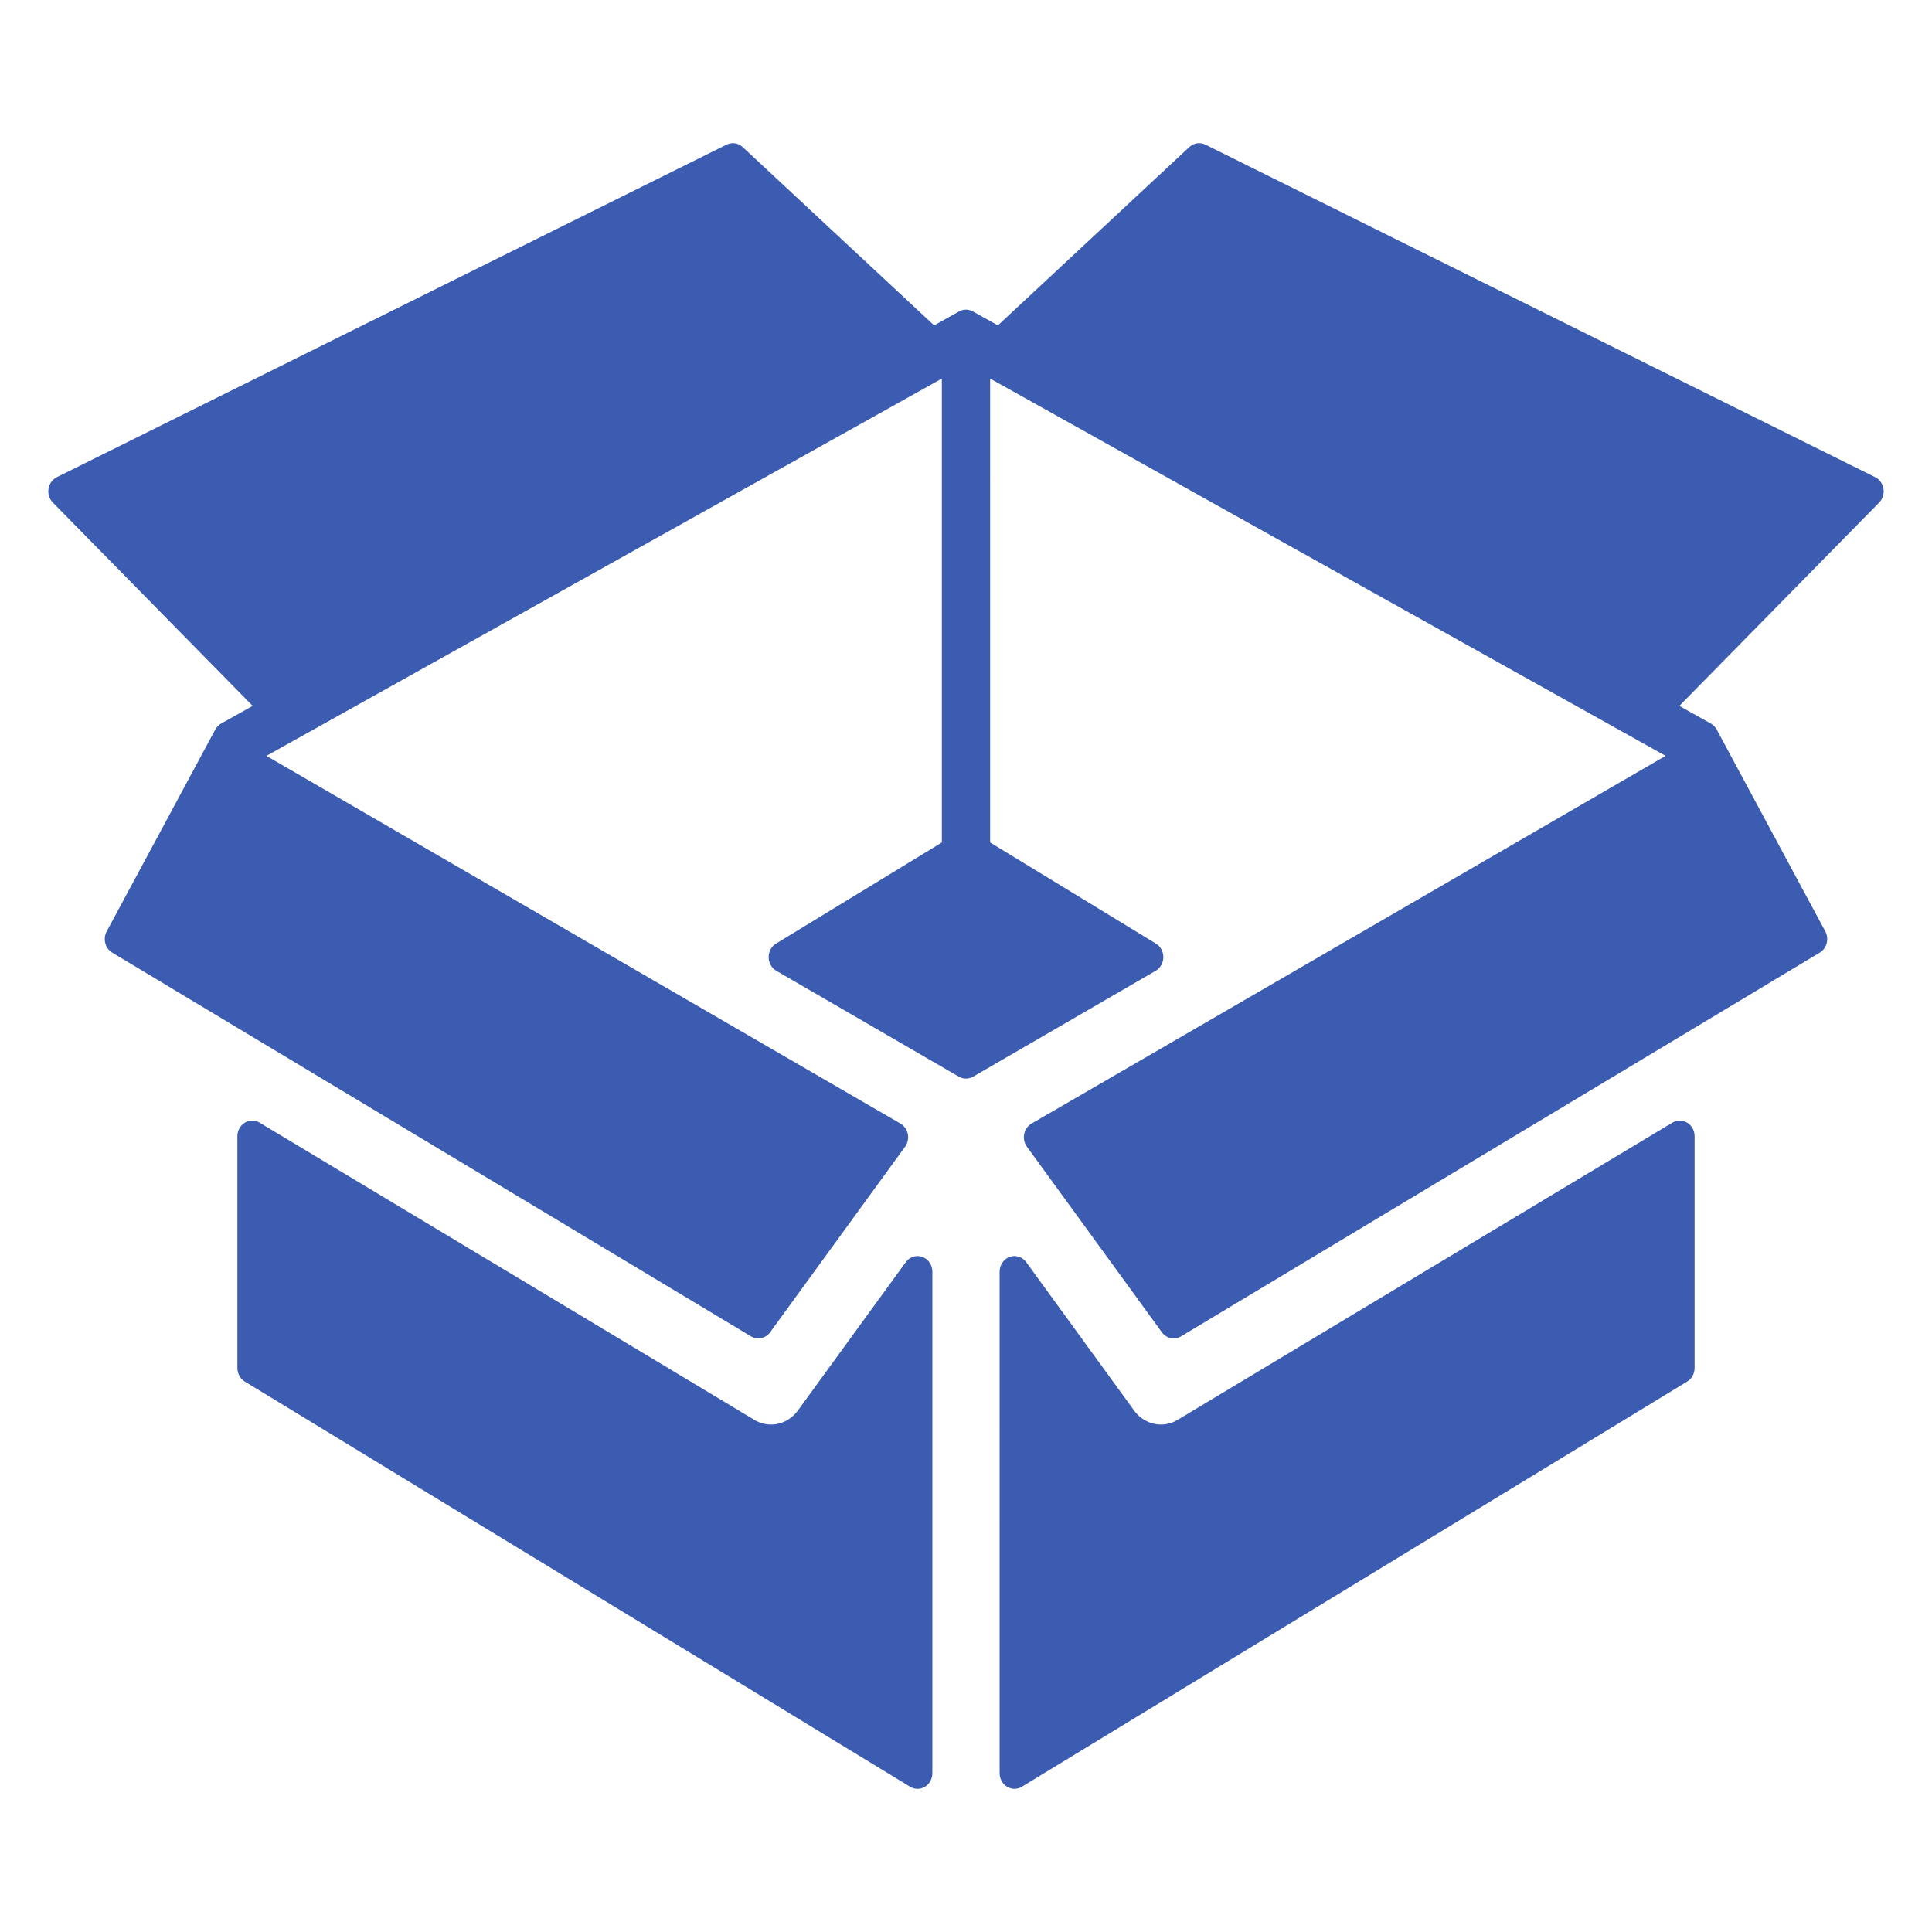 <?xml version="1.0" encoding="UTF-8" standalone="no"?>
<!-- Generator: Adobe Illustrator 16.0.0, SVG Export Plug-In . SVG Version: 6.00 Build 0)  -->

<svg
   xmlns:dc="http://purl.org/dc/elements/1.1/"
   xmlns:cc="http://creativecommons.org/ns#"
   xmlns:rdf="http://www.w3.org/1999/02/22-rdf-syntax-ns#"
   xmlns:svg="http://www.w3.org/2000/svg"
   xmlns="http://www.w3.org/2000/svg"
   xmlns:sodipodi="http://sodipodi.sourceforge.net/DTD/sodipodi-0.dtd"
   xmlns:inkscape="http://www.inkscape.org/namespaces/inkscape"
   version="1.1"
   id="Capa_1"
   x="0px"
   y="0px"
   width="433.117px"
   height="433.117px"
   viewBox="0 0 433.117 433.117"
   style="enable-background:new 0 0 433.117 433.117;"
   xml:space="preserve"
   sodipodi:docname="resource.svg"
   inkscape:export-filename="E:\Github\ParrotJapanese\images\resource.png"
   inkscape:export-xdpi="113.48"
   inkscape:export-ydpi="113.48"
   inkscape:version="0.92.1 r15371"><defs
     id="defs45" /><sodipodi:namedview
     pagecolor="#ffffff"
     bordercolor="#666666"
     borderopacity="1"
     objecttolerance="10"
     gridtolerance="10"
     guidetolerance="10"
     inkscape:pageopacity="0"
     inkscape:pageshadow="2"
     inkscape:window-width="1366"
     inkscape:window-height="705"
     id="namedview43"
     showgrid="false"
     inkscape:zoom="0.5448874"
     inkscape:cx="-96.350185"
     inkscape:cy="216.5585"
     inkscape:window-x="-8"
     inkscape:window-y="-8"
     inkscape:window-maximized="1"
     inkscape:current-layer="Capa_1" /><g
     id="g10"
     style="fill:#3c5cb2;fill-opacity:1"
     transform="matrix(0.95,0,0,1,10.828,0)"><g
       id="g8"
       style="fill:#3c5cb2;fill-opacity:1"><path
         d="m 206.245,281.771 c -1.422,-0.481 -2.989,-0.004 -3.902,1.188 l -25.484,33.292 c -1.49,1.943 -3.846,3.104 -6.302,3.104 -1.382,0 -2.739,-0.358 -3.934,-1.045 L 49.856,251.671 c -1.083,-0.617 -2.414,-0.613 -3.493,0.014 -1.078,0.627 -1.742,1.779 -1.742,3.027 v 51.977 c 0,1.25 0.666,2.404 1.747,3.029 l 157,90.834 c 0.543,0.312 1.147,0.471 1.753,0.471 0.604,0 1.208,-0.156 1.749,-0.469 1.084,-0.625 1.751,-1.781 1.751,-3.031 V 285.085 c 0.001,-1.5 -0.956,-2.834 -2.376,-3.314 z"
         id="path2"
         inkscape:connector-curvature="0"
         style="fill:#3c5cb2;fill-opacity:1" /><path
         d="m 386.75,251.685 c -1.077,-0.625 -2.408,-0.631 -3.492,-0.014 l -116.776,66.646 c -1.186,0.679 -2.54,1.037 -3.922,1.037 -2.458,0 -4.814,-1.157 -6.301,-3.1 l -25.486,-33.297 c -0.913,-1.191 -2.482,-1.67 -3.902,-1.188 -1.421,0.479 -2.377,1.813 -2.377,3.313 V 397.52 c 0,1.25 0.667,2.406 1.751,3.031 0.541,0.312 1.146,0.469 1.749,0.469 0.605,0 1.21,-0.158 1.753,-0.471 l 157,-90.834 c 1.081,-0.625 1.747,-1.779 1.747,-3.029 v -51.978 c -0.001,-1.244 -0.665,-2.396 -1.744,-3.023 z"
         id="path4"
         inkscape:connector-curvature="0"
         style="fill:#3c5cb2;fill-opacity:1" /><path
         d="m 433.07,109.572 c -0.188,-1.134 -0.921,-2.104 -1.96,-2.595 L 273.064,32.428 c -1.266,-0.596 -2.766,-0.383 -3.812,0.545 l -45.172,39.973 -5.884,-3.121 c -1.026,-0.545 -2.256,-0.545 -3.282,0 l -5.882,3.123 -45.163,-39.975 c -1.048,-0.927 -2.548,-1.14 -3.813,-0.545 L 2.008,106.977 c -1.039,0.49 -1.772,1.461 -1.96,2.595 -0.188,1.134 0.194,2.288 1.021,3.087 l 47.161,45.59 -7.429,3.945 c -0.589,0.313 -1.076,0.787 -1.404,1.367 l -25.615,45.236 c -0.95,1.678 -0.364,3.809 1.311,4.764 l 150.726,86.023 c 1.521,0.869 3.448,0.48 4.514,-0.91 l 31.849,-41.598 c 0.62,-0.811 0.856,-1.85 0.646,-2.848 -0.209,-0.998 -0.843,-1.855 -1.736,-2.346 L 51.466,169.45 210.859,84.872 l 0.003,103.995 -39.13,22.674 c -1.092,0.633 -1.759,1.805 -1.745,3.066 0.014,1.261 0.705,2.418 1.811,3.028 l 43.069,23.729 c 1.052,0.579 2.326,0.579 3.378,0 l 43.072,-23.729 c 1.104,-0.609 1.797,-1.767 1.811,-3.03 0.015,-1.262 -0.652,-2.432 -1.744,-3.064 l -39.13,-22.674 0.001,-103.996 159.394,84.578 -149.623,82.434 c -0.895,0.49 -1.527,1.348 -1.736,2.346 -0.21,0.998 0.026,2.037 0.646,2.849 l 31.85,41.599 c 0.685,0.891 1.724,1.37 2.781,1.37 0.591,0 1.188,-0.147 1.732,-0.461 l 150.726,-86.023 c 1.675,-0.955 2.261,-3.086 1.312,-4.764 L 393.715,163.56 c -0.328,-0.58 -0.814,-1.053 -1.402,-1.365 l -7.421,-3.945 47.159,-45.59 c 0.824,-0.801 1.206,-1.955 1.019,-3.088 z"
         id="path6"
         inkscape:connector-curvature="0"
         style="fill:#3c5cb2;fill-opacity:1" /></g></g><g
     id="g12" /><g
     id="g14" /><g
     id="g16" /><g
     id="g18" /><g
     id="g20" /><g
     id="g22" /><g
     id="g24" /><g
     id="g26" /><g
     id="g28" /><g
     id="g30" /><g
     id="g32" /><g
     id="g34" /><g
     id="g36" /><g
     id="g38" /><g
     id="g40" /></svg>